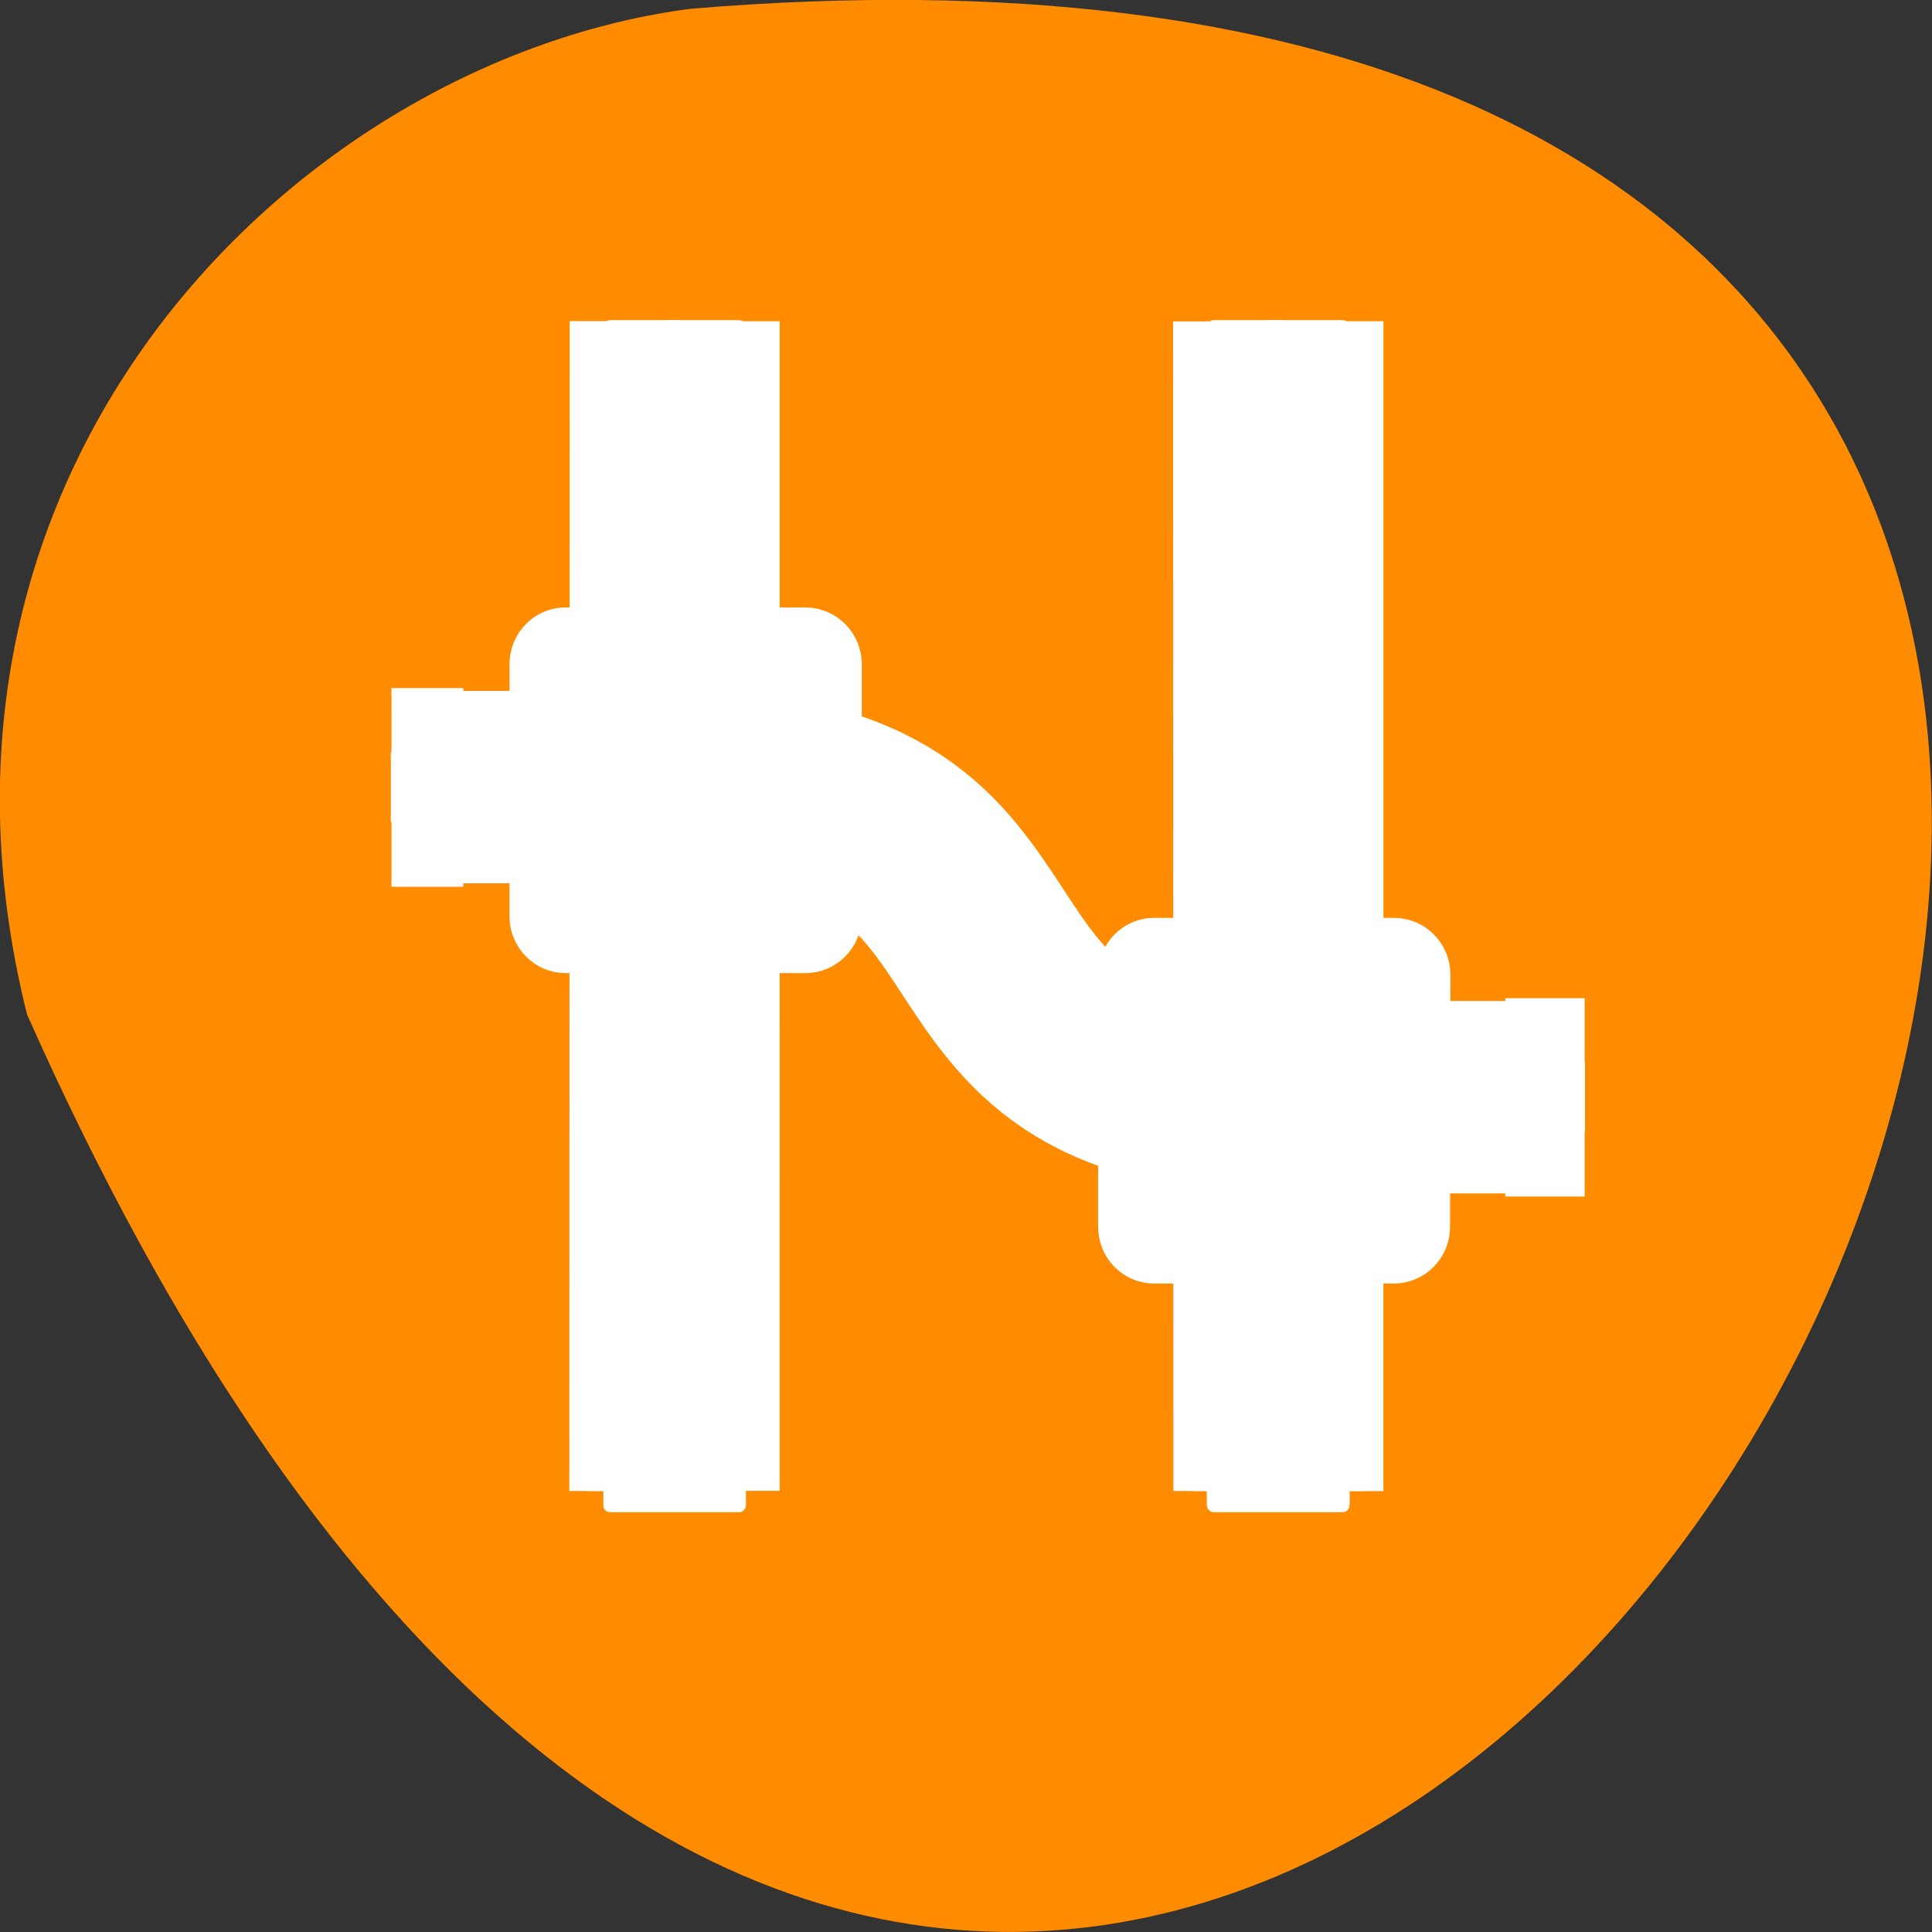 <svg xmlns="http://www.w3.org/2000/svg" viewBox="0 0 24 24"><rect x="0" y="0" width="24" height="24" fill="#333333" stroke="none"/><path d="m 0.336 12.602 c 14.461 32.531 40.453 -15.195 8.234 -12.492 c -4.848 0.637 -9.945 5.648 -8.234 12.492" style="fill:#ff8c00"/><g style="fill:#fff;stroke:#fff"><g style="fill-rule:evenodd"><g transform="matrix(0 -0.077 -0.078 -0 20.035 18.799)"><path d="m 3.588 39.538 l 185.733 -0.007 l -0.033 27.497 l -185.682 -0.043" style="stroke-width:6"/><path d="m 1.291 42.407 l 190.095 0.046 c 0.305 -0.05 0.607 0.252 0.606 0.605 l 0.001 20.497 c -0.001 0.302 -0.257 0.604 -0.612 0.604 l -190.044 0.005 c -0.355 -0.051 -0.658 -0.252 -0.656 -0.655 l -0.001 -20.497 c 0.002 -0.353 0.307 -0.554 0.612 -0.604"/><path d="m 1.699 52.328 l 189.79 0.046 c 0.304 0 0.506 0.202 0.505 0.504 l -0.009 1.813 c 0.049 0.252 -0.205 0.453 -0.459 0.453 l -189.841 0.055 c -0.304 -0.051 -0.506 -0.252 -0.505 -0.504 l 0.009 -1.813 c 0.002 -0.353 0.206 -0.554 0.51 -0.554"/></g><g transform="matrix(0 -0.077 -0.078 -0 12.536 18.799)"><path d="m 3.638 39.548 l 185.682 -0.007 l 0.018 27.446 l -185.733 0.057" style="stroke-width:6"/><path d="m 1.291 42.418 l 190.095 -0.005 c 0.355 0 0.607 0.252 0.605 0.655 l 0.001 20.497 c -0.001 0.302 -0.256 0.554 -0.612 0.604 l -190.095 -0.046 c -0.305 0.05 -0.607 -0.252 -0.606 -0.605 l -0.001 -20.497 c 0.001 -0.302 0.307 -0.604 0.612 -0.604"/><path d="m 1.699 52.339 l 189.79 -0.005 c 0.304 0 0.506 0.202 0.505 0.504 l -0.009 1.813 c -0.001 0.302 -0.206 0.554 -0.51 0.554 l -189.79 0.005 c -0.254 -0 -0.506 -0.252 -0.504 -0.554 l 0.009 -1.813 c 0.001 -0.302 0.205 -0.503 0.51 -0.503"/></g></g><g transform="matrix(0.077 0 0 0.077 4.855 3.932)"><g style="stroke-linecap:square"><path d="m 25.889 75.92 h 21.44 c 63.656 0 32.772 50.028 96.377 50.028 h 21.389" style="stroke-width:31.042"/><path d="m 15.22 75.92 h 32.109 c 63.656 0 32.772 50.028 96.377 50.028 h 32.109" style="stroke-width:10.347"/></g><g style="fill-rule:evenodd"><path d="m 0.11 60.445 h 11.077 v 31.052 h -11.077"/><path d="m 0.008 70.745 h 12.762 v 10.351 h -12.762"/><path d="m 179.796 110.473 h 12.302 v 31.001 h -12.302"/><path d="m 178.877 120.722 h 13.272 v 10.351 h -13.272"/></g></g><g style="fill-rule:evenodd"><g transform="matrix(0 0.077 -0.076 0 22.952 6.176)"><path d="m 77.029 67.053 l 40.682 0.056 c 3.87 0 6.975 3.126 7.026 7.019 l -0.005 39.239 c -0 3.893 -3.158 7.017 -7.027 7.017 l -40.682 -0.005 c -3.87 -0 -7.026 -3.126 -7.026 -7.019 l 0.005 -39.239 c 0 -3.893 3.158 -7.069 7.027 -7.068" style="stroke-width:4.256"/><path d="m 93.625 88.877 l 7.485 -0.05 c 0.662 0.051 1.273 0.564 1.273 1.281 l -0.001 7.223 c -0 0.717 -0.56 1.332 -1.324 1.28 l -7.434 0.05 c -0.713 -0.051 -1.273 -0.564 -1.273 -1.281 l 0.001 -7.223 c 0 -0.768 0.56 -1.332 1.273 -1.28" style="stroke-width:0.782"/></g><g transform="matrix(0 0.077 -0.076 0 15.641 2.321)"><path d="m 77.016 67.069 l 40.682 0.005 c 3.87 0 7.026 3.177 7.026 7.07 l -0.005 39.239 c -0 3.842 -3.158 7.017 -7.027 7.017 l -40.682 -0.005 c -3.87 -0 -7.026 -3.126 -7.026 -7.019 l 0.005 -39.239 c 0 -3.893 3.158 -7.069 7.027 -7.068" style="stroke-width:4.256"/><path d="m 93.612 88.842 l 7.485 0.001 c 0.713 0 1.273 0.564 1.273 1.281 l -0.001 7.223 c -0 0.717 -0.56 1.281 -1.273 1.28 l -7.485 -0.001 c -0.713 -0 -1.273 -0.564 -1.273 -1.281 l 0.001 -7.223 c 0 -0.717 0.56 -1.281 1.273 -1.28" style="stroke-width:0.782"/></g></g></g></svg>
